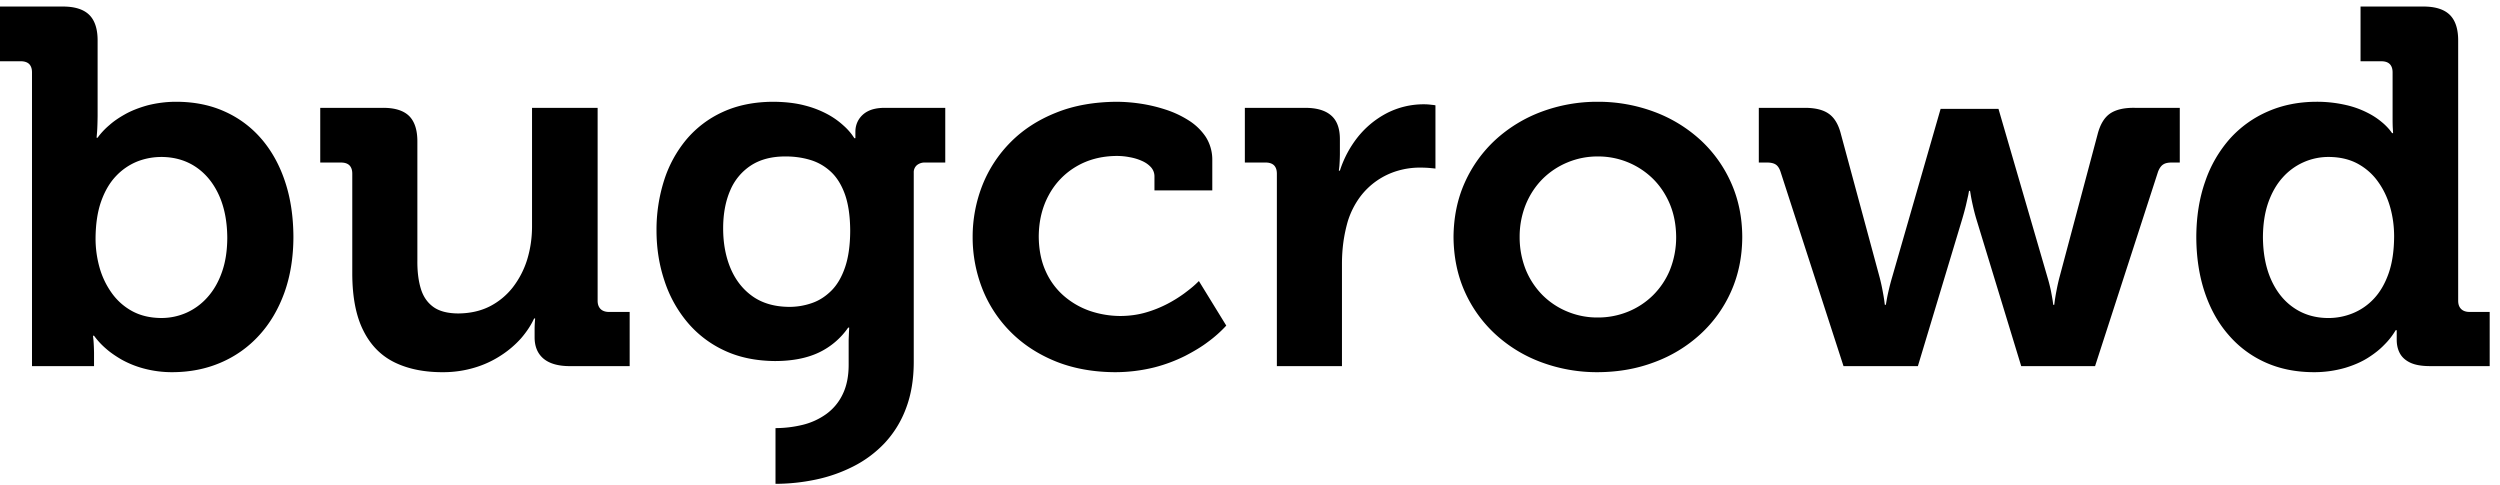 <svg width="134" height="26" viewBox="0 0 134 26" xmlns="http://www.w3.org/2000/svg"><title>bugcrowd logo@3x</title><path d="M32.194 16.566c-.106-.105-.161-.254-.161-.444V5.781h-3.516v6.351c0 .624-.088 1.213-.258 1.774a4.725 4.725 0 0 1-.767 1.488 3.707 3.707 0 0 1-1.24 1.027c-.49.249-1.058.376-1.694.38-.577-.004-1.025-.123-1.343-.358-.319-.235-.54-.565-.664-.986-.125-.42-.185-.914-.18-1.48V7.6c.004-.625-.144-1.082-.439-1.38-.3-.295-.77-.444-1.417-.44h-3.35v2.932h1.108c.194 0 .346.045.452.145.102.1.157.25.157.452v5.375c.005 1.253.203 2.266.596 3.04.387.778.945 1.343 1.675 1.701.724.353 1.592.529 2.601.524a5.803 5.803 0 0 0 1.698-.248 5.344 5.344 0 0 0 1.403-.652 5.27 5.27 0 0 0 1.076-.918c.295-.344.53-.697.697-1.06h.055l-.014.191a5.991 5.991 0 0 0-.014.435v.38c0 .493.157.872.47 1.14.315.266.776.402 1.385.407h3.24V16.72h-1.108c-.194 0-.346-.055-.448-.154m-20.298-1.982c-.185.53-.443.977-.77 1.343A3.312 3.312 0 0 1 10 16.76a3.31 3.31 0 0 1-1.362.285c-.586-.004-1.102-.126-1.54-.361a3.241 3.241 0 0 1-1.099-.965 4.375 4.375 0 0 1-.66-1.366 5.75 5.75 0 0 1-.217-1.57c.005-.764.102-1.424.295-1.976.194-.552.457-1.004.79-1.358a3.24 3.24 0 0 1 1.135-.787c.42-.167.862-.249 1.324-.249.697.005 1.31.186 1.836.54.526.356.937.858 1.232 1.505.295.651.444 1.417.448 2.298-.004.688-.097 1.294-.286 1.828m2.136-7.116a5.595 5.595 0 0 0-1.975-1.484c-.765-.349-1.629-.525-2.588-.529a6.18 6.18 0 0 0-1.588.199c-.461.131-.862.29-1.195.48-.337.19-.608.379-.821.57a4.08 4.08 0 0 0-.48.479 2.62 2.62 0 0 0-.153.199h-.055l.028-.33c.014-.213.023-.493.027-.837V2.197c.005-.633-.147-1.104-.451-1.402C4.476.496 3.996.347 3.35.351H0v2.932h1.107c.193 0 .346.046.452.145.101.1.156.249.156.452v15.744H5.04v-.706a10.774 10.774 0 0 0-.028-.665l-.028-.258h.056a4.083 4.083 0 0 0 .636.688c.218.195.49.384.822.58a5.17 5.17 0 0 0 1.186.483 5.83 5.83 0 0 0 1.564.203c.942-.004 1.804-.176 2.589-.515a5.896 5.896 0 0 0 2.054-1.462c.58-.632 1.028-1.393 1.352-2.285.318-.886.48-1.88.484-2.985-.005-1.077-.148-2.059-.439-2.94-.29-.887-.71-1.652-1.255-2.294m31.261 6.862c-.18.526-.423.942-.737 1.254-.31.307-.66.534-1.052.665a3.623 3.623 0 0 1-1.228.199c-.757-.009-1.398-.19-1.92-.552-.52-.362-.918-.86-1.19-1.493-.267-.628-.406-1.348-.406-2.162 0-.783.129-1.461.379-2.036a2.965 2.965 0 0 1 1.116-1.34c.489-.316 1.089-.474 1.8-.479.479-.005.932.055 1.356.181.42.122.794.336 1.117.634.323.298.576.705.761 1.22.184.521.277 1.173.281 1.955-.004.778-.097 1.43-.277 1.954m1.21-8.36a1.237 1.237 0 0 0-.5.48c-.105.19-.155.394-.155.606v.353h-.056c0-.004-.046-.072-.138-.203a3.283 3.283 0 0 0-.452-.484 4.247 4.247 0 0 0-.813-.58 5.296 5.296 0 0 0-1.236-.484c-.485-.13-1.057-.199-1.708-.203-1.02.004-1.915.186-2.694.542a5.56 5.56 0 0 0-1.961 1.48 6.486 6.486 0 0 0-1.195 2.19 8.707 8.707 0 0 0-.407 2.682c0 .955.143 1.855.425 2.696a6.659 6.659 0 0 0 1.231 2.23 5.732 5.732 0 0 0 1.99 1.516c.784.367 1.684.552 2.695.561.936 0 1.72-.153 2.362-.457a3.989 3.989 0 0 0 1.569-1.334h.055c0 .004 0 .04-.005.117-.004.077-.009.168-.013.28-.004.114-.01.224-.01.336v1.26c0 .625-.11 1.15-.323 1.584a2.772 2.772 0 0 1-.871 1.05 3.64 3.64 0 0 1-1.27.583 6.21 6.21 0 0 1-1.457.176v2.986a10.49 10.49 0 0 0 2.15-.226 8.054 8.054 0 0 0 2.025-.71 6.097 6.097 0 0 0 1.675-1.248 5.547 5.547 0 0 0 1.14-1.85c.277-.724.42-1.557.42-2.507V9.255a.5.5 0 0 1 .17-.403.655.655 0 0 1 .439-.14h1.08V5.78H47.4c-.37.004-.665.067-.895.19m29.799-.38a4.312 4.312 0 0 0-1.98.48c-.6.317-1.112.737-1.542 1.271a5.715 5.715 0 0 0-.964 1.806h-.056l.029-.24c.012-.159.023-.367.027-.63v-.813c0-.58-.156-1.01-.475-1.28-.314-.272-.785-.408-1.408-.403h-3.211v2.93h1.107c.194 0 .346.047.452.146.102.1.157.25.157.452v10.314h3.489v-5.482c0-.408.027-.8.078-1.177a8.24 8.24 0 0 1 .227-1.076 4.38 4.38 0 0 1 .66-1.326 3.875 3.875 0 0 1 2.045-1.415 4.206 4.206 0 0 1 1.143-.164c.254 0 .456.01.613.027.157.014.24.024.245.028V5.645a1.618 1.618 0 0 0-.204-.027 3.033 3.033 0 0 0-.432-.028m36.794.498c-.309.213-.53.584-.665 1.104l-2.048 7.682a10.39 10.39 0 0 0-.157.706 9.989 9.989 0 0 0-.12.759h-.055a8.31 8.31 0 0 0-.028-.217c-.023-.14-.055-.32-.097-.542a8.989 8.989 0 0 0-.18-.706l-2.63-9.04h-3.101l-2.603 9.04c-.074.248-.133.484-.184.706a8.906 8.906 0 0 0-.111.542l-.037.217h-.055l-.028-.217c-.019-.14-.05-.32-.092-.542a10.2 10.2 0 0 0-.157-.706l-2.076-7.682c-.13-.52-.352-.891-.665-1.104-.309-.213-.752-.316-1.329-.307h-2.408v2.93h.387c.208-.003.37.023.494.092.12.067.216.199.282.398l3.377 10.422h3.987l2.38-7.898c.074-.249.139-.489.194-.715l.126-.556.04-.222h.056c0 .004.014.077.037.222.023.145.06.33.111.556.05.226.11.466.184.715l2.41 7.898h3.959l3.376-10.422c.079-.2.176-.33.297-.398.114-.069.277-.095.479-.091h.388V5.78h-2.41c-.571-.01-1.013.094-1.328.307m14.932 8.565c-.194.552-.457 1.004-.789 1.357a3.174 3.174 0 0 1-1.135.783 3.46 3.46 0 0 1-1.324.254c-.697-.005-1.307-.187-1.828-.544-.521-.352-.927-.855-1.218-1.502-.291-.651-.438-1.416-.443-2.298.005-.687.097-1.293.28-1.828.186-.529.44-.981.763-1.343a3.282 3.282 0 0 1 2.501-1.118c.59.005 1.102.127 1.537.362.438.24.803.561 1.088.964.291.403.508.86.651 1.366.143.507.212 1.027.212 1.57-.004.765-.101 1.425-.295 1.977zm4.338 2.068c-.194 0-.347-.055-.448-.154-.107-.105-.162-.254-.162-.444V2.198c.005-.634-.147-1.104-.451-1.403-.305-.298-.785-.448-1.432-.444h-3.35v2.933h1.109c.193 0 .345.044.45.144.103.1.159.249.159.452v2.443c0 .236.003.43.013.579.01.154.013.23.013.235h-.054c0-.004-.042-.062-.13-.176a3.147 3.147 0 0 0-.42-.416 3.882 3.882 0 0 0-.76-.497 4.883 4.883 0 0 0-1.154-.417 6.922 6.922 0 0 0-1.607-.176c-.936.004-1.799.176-2.578.516a5.866 5.866 0 0 0-2.036 1.456 6.711 6.711 0 0 0-1.328 2.29c-.314.886-.476 1.882-.48 2.985.004 1.077.152 2.059.443 2.94.295.888.715 1.652 1.269 2.29a5.624 5.624 0 0 0 1.979 1.488c.77.349 1.634.525 2.594.529a5.977 5.977 0 0 0 1.702-.235c.49-.149.905-.335 1.246-.556.346-.222.623-.448.835-.67a3.838 3.838 0 0 0 .619-.791h.055v.515c0 .272.055.516.17.728.116.213.3.376.554.498.258.122.6.182 1.02.185h3.239V16.72h-1.08zm-68.311-1.462c-.135.127-.328.28-.577.466a7.103 7.103 0 0 1-.886.552 6.26 6.26 0 0 1-1.154.466c-.424.126-.877.19-1.361.195a5.13 5.13 0 0 1-1.647-.267 4.247 4.247 0 0 1-1.403-.805 3.779 3.779 0 0 1-.983-1.335c-.24-.53-.364-1.15-.369-1.855.005-.841.189-1.584.544-2.23a3.916 3.916 0 0 1 1.467-1.52c.628-.371 1.353-.561 2.17-.566.217 0 .442.018.678.064.235.04.452.104.656.195.201.085.363.198.493.338a.73.73 0 0 1 .194.489v.76h3.1V8.576a2.269 2.269 0 0 0-.354-1.244 3.054 3.054 0 0 0-.924-.886 5.392 5.392 0 0 0-1.25-.58 8.29 8.29 0 0 0-1.357-.316 8.91 8.91 0 0 0-1.237-.095c-1.213.009-2.297.199-3.248.584-.955.38-1.767.904-2.432 1.573A6.853 6.853 0 0 0 52.66 9.92a7.536 7.536 0 0 0-.526 2.782 7.54 7.54 0 0 0 .54 2.827 6.814 6.814 0 0 0 1.537 2.303c.668.66 1.472 1.176 2.408 1.552.937.371 1.99.56 3.157.565a8.727 8.727 0 0 0 2.095-.257 8.268 8.268 0 0 0 1.66-.62c.48-.25.886-.494 1.21-.742a6.737 6.737 0 0 0 .987-.878l-1.468-2.389c0 .005-.069.069-.202.195m25.452-.792a4.133 4.133 0 0 1-.91 1.362 4.1 4.1 0 0 1-1.338.878 4.255 4.255 0 0 1-1.629.312 4.16 4.16 0 0 1-1.61-.312 4.072 4.072 0 0 1-1.334-.878 4.184 4.184 0 0 1-.904-1.362 4.688 4.688 0 0 1-.332-1.764 4.618 4.618 0 0 1 .332-1.75c.22-.53.521-.982.904-1.367a4.14 4.14 0 0 1 1.334-.882 4.163 4.163 0 0 1 1.61-.317 4.187 4.187 0 0 1 2.968 1.199c.387.385.687.837.908 1.366.217.525.328 1.108.333 1.751a4.695 4.695 0 0 1-.333 1.764m1.62-6.976a7.561 7.561 0 0 0-2.464-1.497 8.576 8.576 0 0 0-3.032-.538 8.545 8.545 0 0 0-3.018.538 7.566 7.566 0 0 0-2.454 1.497 7.002 7.002 0 0 0-1.648 2.294c-.397.883-.595 1.855-.604 2.918.009 1.069.207 2.045.604 2.932a6.932 6.932 0 0 0 1.648 2.289 7.459 7.459 0 0 0 2.454 1.493 8.571 8.571 0 0 0 3.018.533c1.09-.004 2.1-.18 3.032-.533a7.455 7.455 0 0 0 2.464-1.493 6.88 6.88 0 0 0 1.652-2.29c.397-.886.6-1.862.604-2.93-.004-1.064-.207-2.036-.604-2.919A6.95 6.95 0 0 0 91.13 7.49" fill="#000000" fill-rule="evenodd"/></svg>
